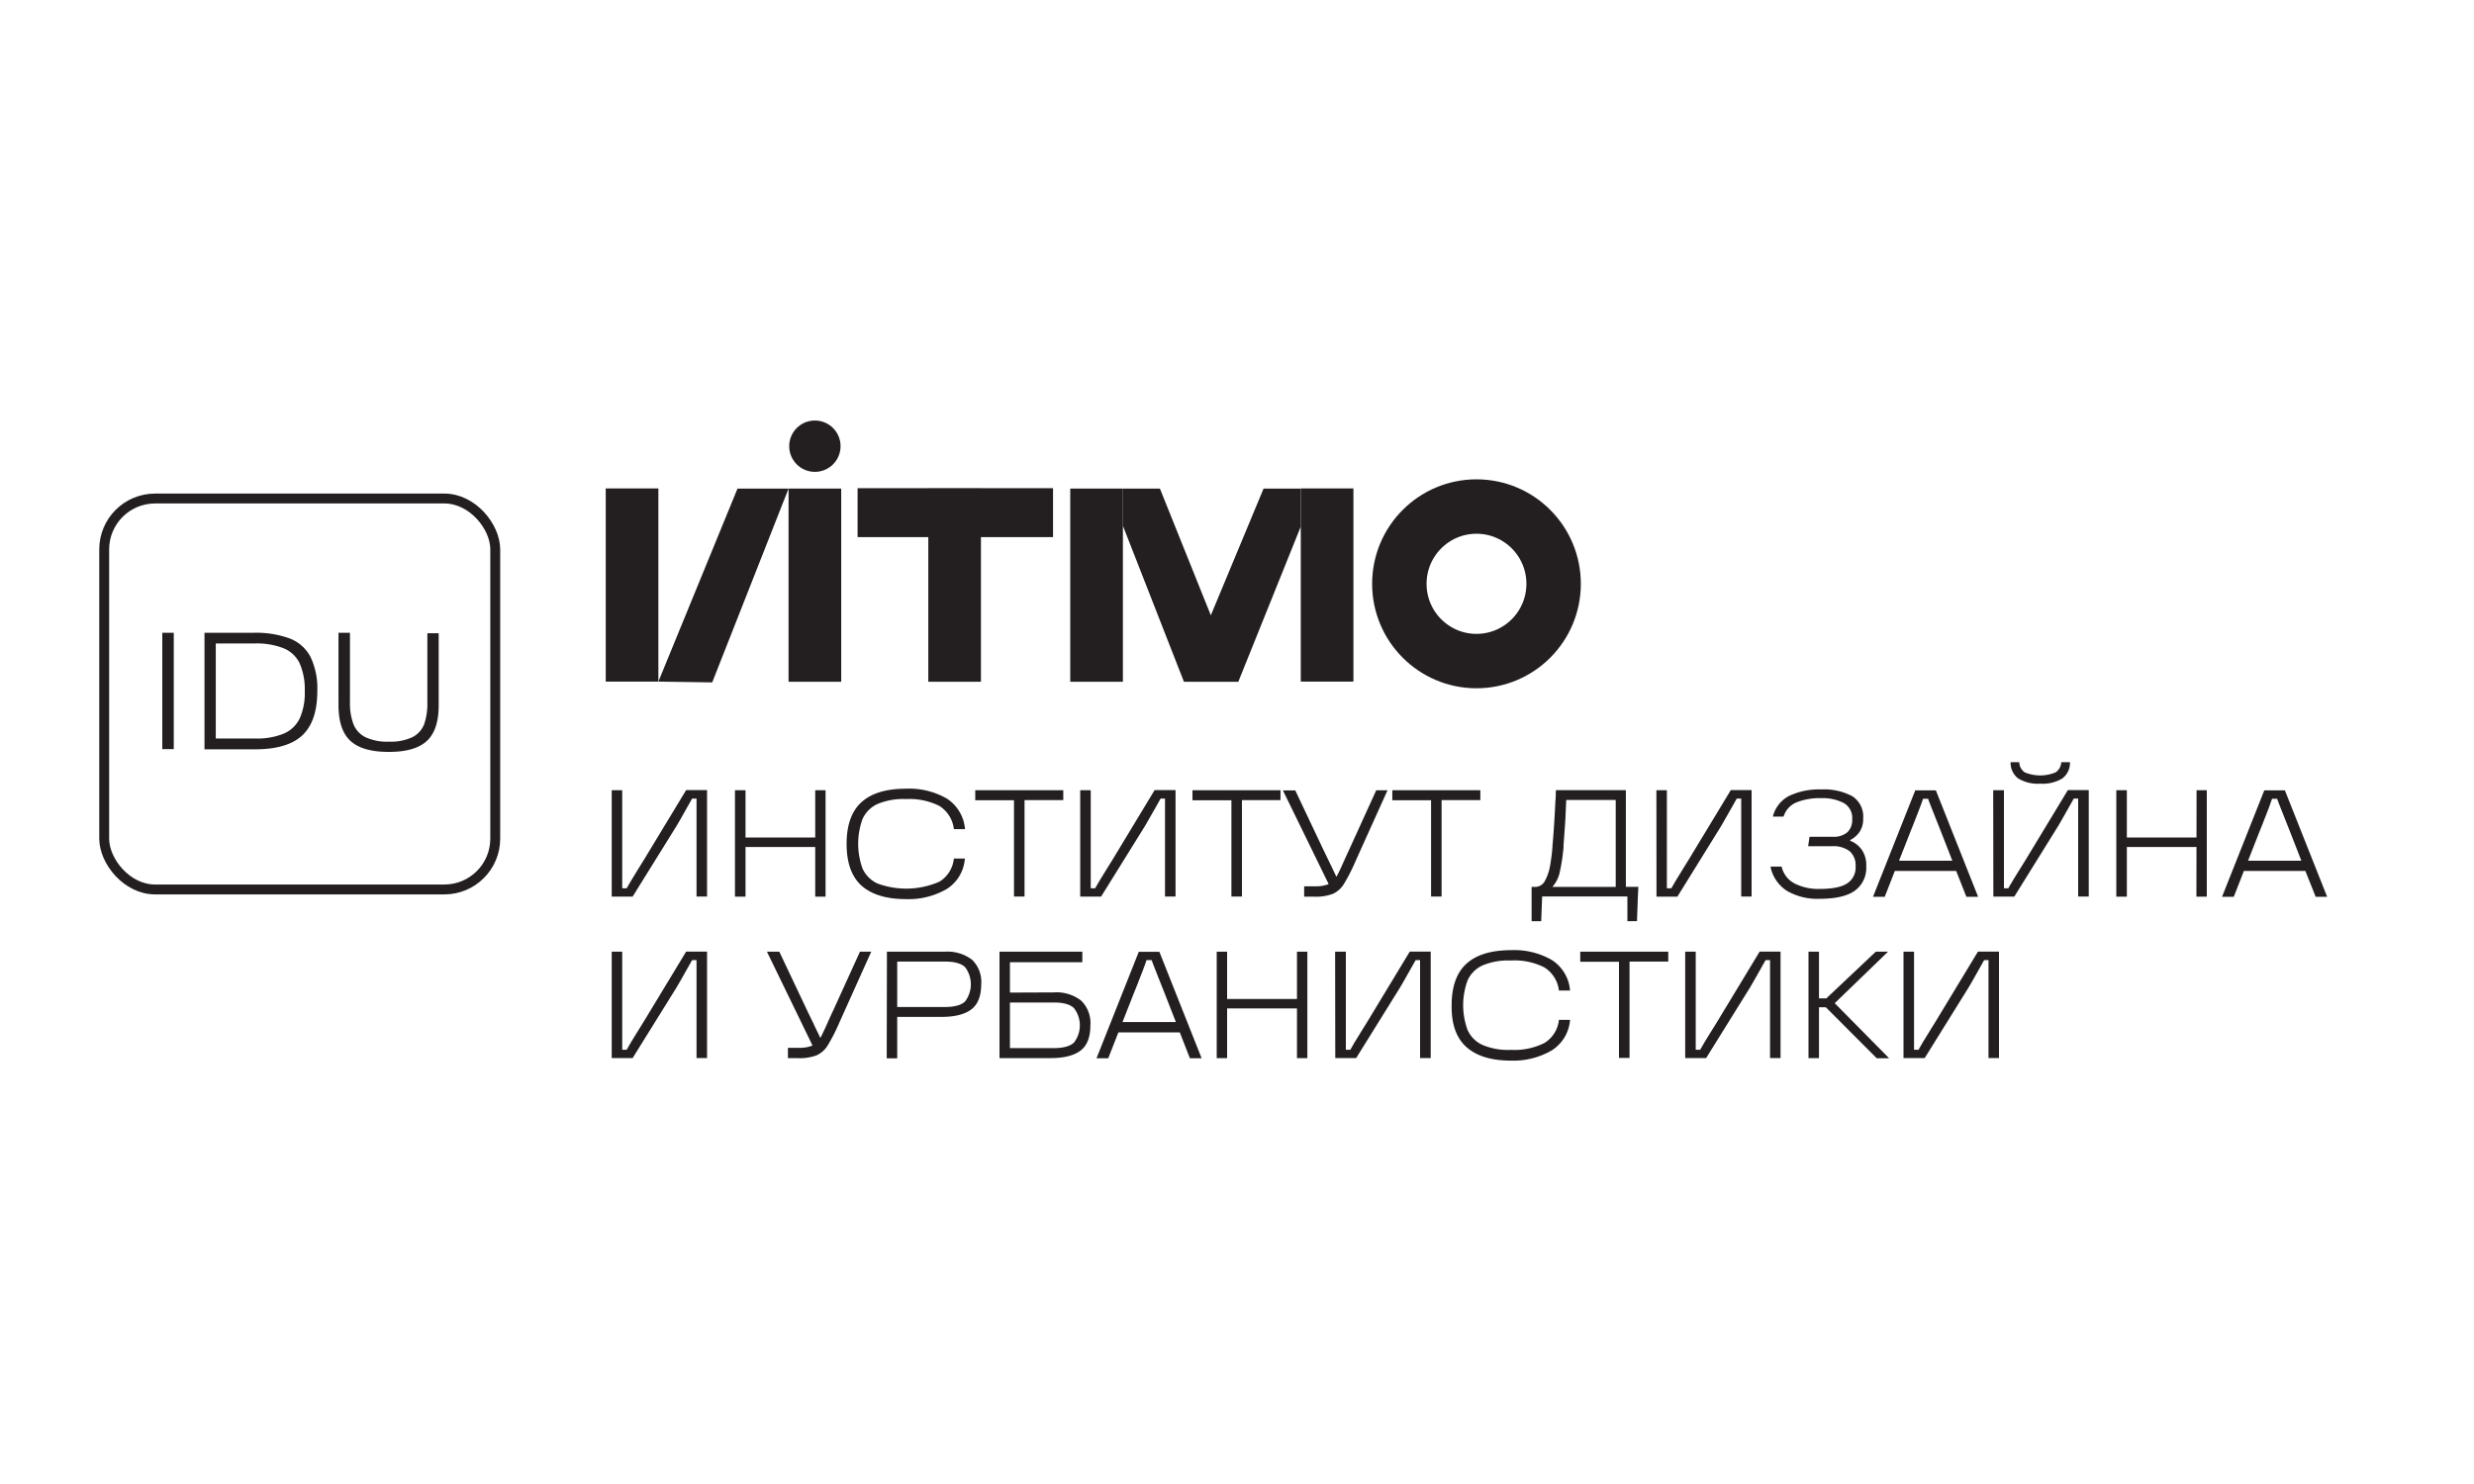 <svg xmlns="http://www.w3.org/2000/svg" viewBox="0 0 500 300">
  <defs>
    <style>
      .cls-1 {
        fill: #231f20;
      }

      .cls-2, .cls-3 {
        fill: none;
        stroke: #231f20;
      }

      .cls-2 {
        stroke-miterlimit: 10;
        stroke-width: 2px;
      }

      .cls-3 {
        stroke-width: 11px;
      }
    </style>
  </defs>
  <g id="Слой_2" data-name="Слой 2">
    <g>
      <g>
        <path class="cls-1" d="M123.63,159.75h2.12v19.82h.9c.35-.63,1.15-2,2.4-4l1.11-1.79,8.51-14.06h4.23v21.52h-2.13V161.44h-.89l-.84,1.48q-1.84,3.3-2.28,4l-8.91,14.34h-4.22Z"/>
        <path class="cls-1" d="M148.54,159.75h2.13v21.52h-2.13Zm.43,9.56h16.65v1.91H149Zm15.79-9.56h2.09v21.52h-2.09Z"/>
        <path class="cls-1" d="M183.1,181.76q-5.92,0-9-2.73c-2-1.82-3-4.63-3-8.43s1-6.61,3-8.43,5-2.73,9-2.73a15.21,15.21,0,0,1,8.26,2,8.1,8.1,0,0,1,3.67,6.17h-2.25a6.39,6.39,0,0,0-2.94-4.69,13.51,13.51,0,0,0-6.74-1.38,13.36,13.36,0,0,0-5.77,1,6.14,6.14,0,0,0-3,3,14.66,14.66,0,0,0,0,10.06,6.12,6.12,0,0,0,3,3,16.76,16.76,0,0,0,12.54-.37,6.2,6.2,0,0,0,2.91-4.67H195a7.91,7.91,0,0,1-3.65,6.15A15.33,15.33,0,0,1,183.1,181.76Z"/>
        <path class="cls-1" d="M197.1,159.75h17.79v2h-7.83v19.49h-2.13V161.78H197.1Z"/>
        <path class="cls-1" d="M218.31,159.75h2.13v19.82h.89c.35-.63,1.15-2,2.41-4l1.11-1.79,8.5-14.06h4.23v21.52h-2.13V161.44h-.89l-.83,1.48q-1.86,3.3-2.29,4l-8.91,14.34h-4.22Z"/>
        <path class="cls-1" d="M241,159.75h17.79v2H251v19.49h-2.13V161.78H241Z"/>
        <path class="cls-1" d="M270.26,177.26V179h-1.6l-9.38-19.21h2.5l5.43,11.47c.45.94.93,1.94,1.45,3,.24.53.49,1,.74,1.54s.48,1,.71,1.51Zm3.7-3.18a36.49,36.49,0,0,1-2.39,4.68,5.19,5.19,0,0,1-2.2,1.94,9.85,9.85,0,0,1-3.8.57h-2v-2.1h2.25a6.91,6.91,0,0,0,2.53-.38,3.26,3.26,0,0,0,1.39-1,12.28,12.28,0,0,0,1-1.81c.15-.29.28-.57.4-.85l.37-.82c.19-.43.4-.9.64-1.42s.51-1.1.81-1.76l5.18-11.37h2.28Z"/>
        <path class="cls-1" d="M281.39,159.75h17.79v2h-7.83v19.49h-2.13V161.78h-7.83Z"/>
        <path class="cls-1" d="M309.54,179.29h.74a2.2,2.2,0,0,0,2-1.32,9.59,9.59,0,0,0,1-3c.2-1.11.36-2.36.48-3.76l0-.28c.19-1.91.37-4.67.56-8.26,0-.52.07-1,.09-1.51s0-1,.06-1.42h14.12v19.54h2.53q-.12,2.16-.15,3.3l-.13,3.64H328.9v-5H311.67l-.19,5h-1.94Zm17,0V161.72h-10l-.18,3.95c-.06,1.07-.19,2.81-.37,5.24l0,.4a38.79,38.79,0,0,1-.73,4.87,6.59,6.59,0,0,1-1.52,3.11Z"/>
        <path class="cls-1" d="M334.76,159.75h2.12v19.82h.9c.35-.63,1.15-2,2.4-4l1.11-1.79,8.51-14.06H354v21.52H351.9V161.44H351l-.83,1.48q-1.85,3.3-2.28,4L339,181.27h-4.22Z"/>
        <path class="cls-1" d="M367.72,181.7a12.21,12.21,0,0,1-6.56-1.6,7.52,7.52,0,0,1-3.34-4.91h2.25a5.1,5.1,0,0,0,2.62,3.41,10.58,10.58,0,0,0,5.06,1.1q3.86,0,5.56-1.11a3.83,3.83,0,0,0,1.71-3.46,3.78,3.78,0,0,0-1.21-3.06,5.44,5.44,0,0,0-3.6-1h-4.78l.28-1.91h4.75a4.25,4.25,0,0,0,2.87-.89,3.33,3.33,0,0,0,1-2.62,3.46,3.46,0,0,0-1.68-3.3,9.22,9.22,0,0,0-4.57-1,12.84,12.84,0,0,0-4.92.82,4.55,4.55,0,0,0-2.7,2.91h-2.16a6.44,6.44,0,0,1,3.3-4.19,14.11,14.11,0,0,1,6.48-1.3,12.05,12.05,0,0,1,6.25,1.36,4.85,4.85,0,0,1,2.22,4.5,4.64,4.64,0,0,1-.77,2.78,5.12,5.12,0,0,1-2,1.66l.15-.46v1l-.09-.5a5.2,5.2,0,0,1,2.38,1.78,5.44,5.44,0,0,1,.95,3.37,5.7,5.7,0,0,1-2.33,5Q372.55,181.7,367.72,181.7Z"/>
        <path class="cls-1" d="M395,175.19l1.45.87H381.84l1.41-.77-2.34,6h-2.37l8.54-21.52h4.16l8.54,21.52h-2.37ZM382.67,174h12.92l-.68.87-2.71-6.94c-.87-2.18-1.29-3.25-1.27-3.21-.26-.68-.52-1.31-.75-1.89s-.44-1.13-.6-1.62l2.37.27h-5.33l2.12-.27c-.31,1-1,2.79-2.06,5.48-.09.21-.17.42-.25.62s-.16.41-.25.62l-2.8,7.12Z"/>
        <path class="cls-1" d="M402.83,159.75H405v19.82h.89c.35-.63,1.15-2,2.41-4l1.11-1.79,8.51-14.06h4.22v21.52H420V161.44h-.89l-.83,1.48q-1.86,3.3-2.28,4l-8.91,14.34h-4.23Zm9.5-1.33a7.6,7.6,0,0,1-4.46-1.06,3.94,3.94,0,0,1-1.52-3.28h1.75a2.55,2.55,0,0,0,1.11,2.06,8.11,8.11,0,0,0,6.22,0,2.58,2.58,0,0,0,1.15-2.06h1.76a3.92,3.92,0,0,1-1.53,3.28A7.63,7.63,0,0,1,412.33,158.42Z"/>
        <path class="cls-1" d="M427.71,159.75h2.13v21.52h-2.13Zm.43,9.56h16.65v1.91H428.14Zm15.79-9.56H446v21.52h-2.1Z"/>
        <path class="cls-1" d="M465.57,175.19l1.45.87H452.38l1.42-.77-2.35,6h-2.37l8.54-21.52h4.16l8.54,21.52H468ZM453.21,174h12.92l-.68.87-2.71-6.94c-.87-2.18-1.29-3.25-1.27-3.21-.26-.68-.52-1.31-.75-1.89s-.44-1.13-.6-1.62l2.37.27h-5.33l2.12-.27q-.45,1.44-2.06,5.48c-.08.21-.17.42-.25.62s-.16.41-.25.62l-2.8,7.12Z"/>
        <path class="cls-1" d="M123.63,192.39h2.12v19.83h.9q.52-1,2.4-4l1.11-1.79,8.51-14.06h4.23v21.52h-2.13V194.09h-.89l-.84,1.48c-1.23,2.2-2,3.53-2.28,4l-8.91,14.33h-4.22Z"/>
        <path class="cls-1" d="M165.93,209.91v1.69h-1.6L155,192.39h2.5l5.43,11.47c.45.95.93,1.94,1.45,3,.24.54.49,1.05.73,1.54s.49,1,.71,1.52Zm3.7-3.18a36.82,36.82,0,0,1-2.39,4.67,5.09,5.09,0,0,1-2.21,1.94,9.75,9.75,0,0,1-3.79.57h-2v-2.09h2.25a6.68,6.68,0,0,0,2.53-.39,3.3,3.3,0,0,0,1.38-1,11.53,11.53,0,0,0,1-1.82c.14-.29.28-.57.4-.85l.37-.81c.19-.44.4-.91.63-1.42l.82-1.76,5.18-11.38h2.28Z"/>
        <path class="cls-1" d="M179.25,192.39h11.68a8.21,8.21,0,0,1,5.5,1.61,6.17,6.17,0,0,1,1.87,5q0,3.54-2,5.06c-1.32,1-3.3,1.51-6,1.51H180.6l.07-2H191c1.93,0,3.29-.38,4.06-1.14a5.75,5.75,0,0,0,0-6.9c-.77-.76-2.13-1.14-4.06-1.14H180.33l1-1v20.56h-2.12Z"/>
        <path class="cls-1" d="M213,200.62a8.11,8.11,0,0,1,5.49,1.65,6.33,6.33,0,0,1,1.88,5c0,2.41-.67,4.12-2,5.12s-3.33,1.51-6,1.51H202V192.39h16.74v2.13H203.11l1-1.05v19.46l-1-1.05H213c1.93,0,3.29-.38,4.07-1.14a5.7,5.7,0,0,0,0-6.92c-.78-.78-2.14-1.16-4.07-1.16h-9.56v-2Z"/>
        <path class="cls-1" d="M238.1,207.84l1.45.86H224.91l1.42-.77-2.35,6h-2.37l8.54-21.52h4.16l8.54,21.52h-2.37Zm-12.36-1.23h12.92l-.68.86-2.71-6.94c-.87-2.18-1.29-3.24-1.27-3.2-.26-.68-.52-1.31-.75-1.9s-.44-1.13-.6-1.62l2.37.28h-5.33l2.12-.28c-.31,1-1,2.8-2.06,5.49-.08.2-.17.41-.25.62s-.16.41-.25.61l-2.8,7.12Z"/>
        <path class="cls-1" d="M245.9,192.39H248v21.52H245.9Zm.43,9.56H263v1.91H246.33Zm15.79-9.56h2.1v21.52h-2.1Z"/>
        <path class="cls-1" d="M269.83,192.39H272v19.83h.9q.52-1,2.4-4l1.11-1.79,8.51-14.06h4.23v21.52H287V194.09h-.89l-.84,1.48c-1.23,2.2-2,3.53-2.28,4l-8.91,14.33h-4.22Z"/>
        <path class="cls-1" d="M305.38,214.41q-5.92,0-9-2.73t-3-8.43q0-5.72,3-8.44t9-2.73a15.15,15.15,0,0,1,8.26,2,8.06,8.06,0,0,1,3.67,6.16h-2.25a6.38,6.38,0,0,0-2.95-4.68,13.35,13.35,0,0,0-6.73-1.39,13.51,13.51,0,0,0-5.77,1,6.1,6.1,0,0,0-3,3,14.53,14.53,0,0,0,0,10.07,6.08,6.08,0,0,0,3,3,13.36,13.36,0,0,0,5.77,1,13.51,13.51,0,0,0,6.76-1.4,6.2,6.2,0,0,0,2.92-4.67h2.25a8,8,0,0,1-3.66,6.15A15.36,15.36,0,0,1,305.38,214.41Z"/>
        <path class="cls-1" d="M319.37,192.39h17.79v2h-7.83v19.48H327.2V194.43h-7.83Z"/>
        <path class="cls-1" d="M340.58,192.39h2.13v19.83h.9q.52-1,2.4-4l1.11-1.79,8.51-14.06h4.22v21.52h-2.12V194.09h-.9l-.83,1.48c-1.23,2.2-2,3.53-2.28,4l-8.91,14.33h-4.23Z"/>
        <path class="cls-1" d="M365.5,192.39h2.12v21.52H365.5Zm3.6,9.44,10-9.44h2.47l-11.38,11-.12-1.33,11.72,11.87h-2.5L369,203.62h-2.34v-1.79Z"/>
        <path class="cls-1" d="M384.7,192.39h2.13v19.83h.9c.34-.64,1.15-2,2.4-4l1.11-1.79,8.51-14.06H404v21.52h-2.12V194.09H401l-.83,1.48c-1.23,2.2-2,3.53-2.28,4l-8.91,14.33H384.7Z"/>
      </g>
      <rect class="cls-2" x="21.06" y="100.78" width="79.03" height="79.03" rx="10.28"/>
      <g>
        <path class="cls-1" d="M32.8,127.92h2.32v23.52H32.8Z"/>
        <path class="cls-1" d="M51.23,127.92a19.79,19.79,0,0,1,7.33,1.15,8,8,0,0,1,4.19,3.72,14.66,14.66,0,0,1,1.38,6.89q0,6.16-3.06,9t-9.74,2.8h-10V127.92Zm.3,21.37a14.09,14.09,0,0,0,5.85-1,6.34,6.34,0,0,0,3.21-3.1,12.57,12.57,0,0,0,1-5.49,13.1,13.1,0,0,0-1-5.54,6.17,6.17,0,0,0-3.2-3.08,14.75,14.75,0,0,0-5.88-1H42.47l1.14-1.15v21.5l-1.14-1.14Z"/>
        <path class="cls-1" d="M68.41,127.92h2.32V142a11.88,11.88,0,0,0,.68,4.33A5,5,0,0,0,73.8,149a10.17,10.17,0,0,0,4.78.93,10.19,10.19,0,0,0,4.81-.93,4.9,4.9,0,0,0,2.34-2.62,12.53,12.53,0,0,0,.64-4.37v-14h2.29v14.56q0,5.06-2.44,7.26T78.52,152q-5.26,0-7.68-2.21t-2.43-7.26Z"/>
      </g>
      <g>
        <rect class="cls-1" x="122.42" y="98.74" width="10.64" height="39.05"/>
        <rect class="cls-1" x="159.37" y="98.77" width="10.64" height="39.05"/>
        <rect class="cls-1" x="187.61" y="98.77" width="10.64" height="39.05"/>
        <rect class="cls-1" x="188.12" y="83.89" width="9.89" height="39.5" transform="translate(296.71 -89.43) rotate(90)"/>
        <rect class="cls-1" x="216.3" y="98.77" width="10.64" height="39.05"/>
        <rect class="cls-1" x="262.89" y="98.74" width="10.64" height="39.05"/>
        <polygon class="cls-1" points="226.93 98.77 234.42 98.77 244.71 124.39 255.37 98.77 262.89 98.77 262.89 106.45 250.26 137.83 239.28 137.83 226.93 106.26 226.93 98.77"/>
        <polygon class="cls-1" points="143.94 137.95 133.06 137.79 149.05 98.77 159.37 98.77 143.94 137.95"/>
        <circle class="cls-1" cx="164.69" cy="90.2" r="5.19"/>
        <ellipse class="cls-3" cx="298.4" cy="118.02" rx="15.59" ry="15.62"/>
      </g>
    </g>
  </g>
</svg>
